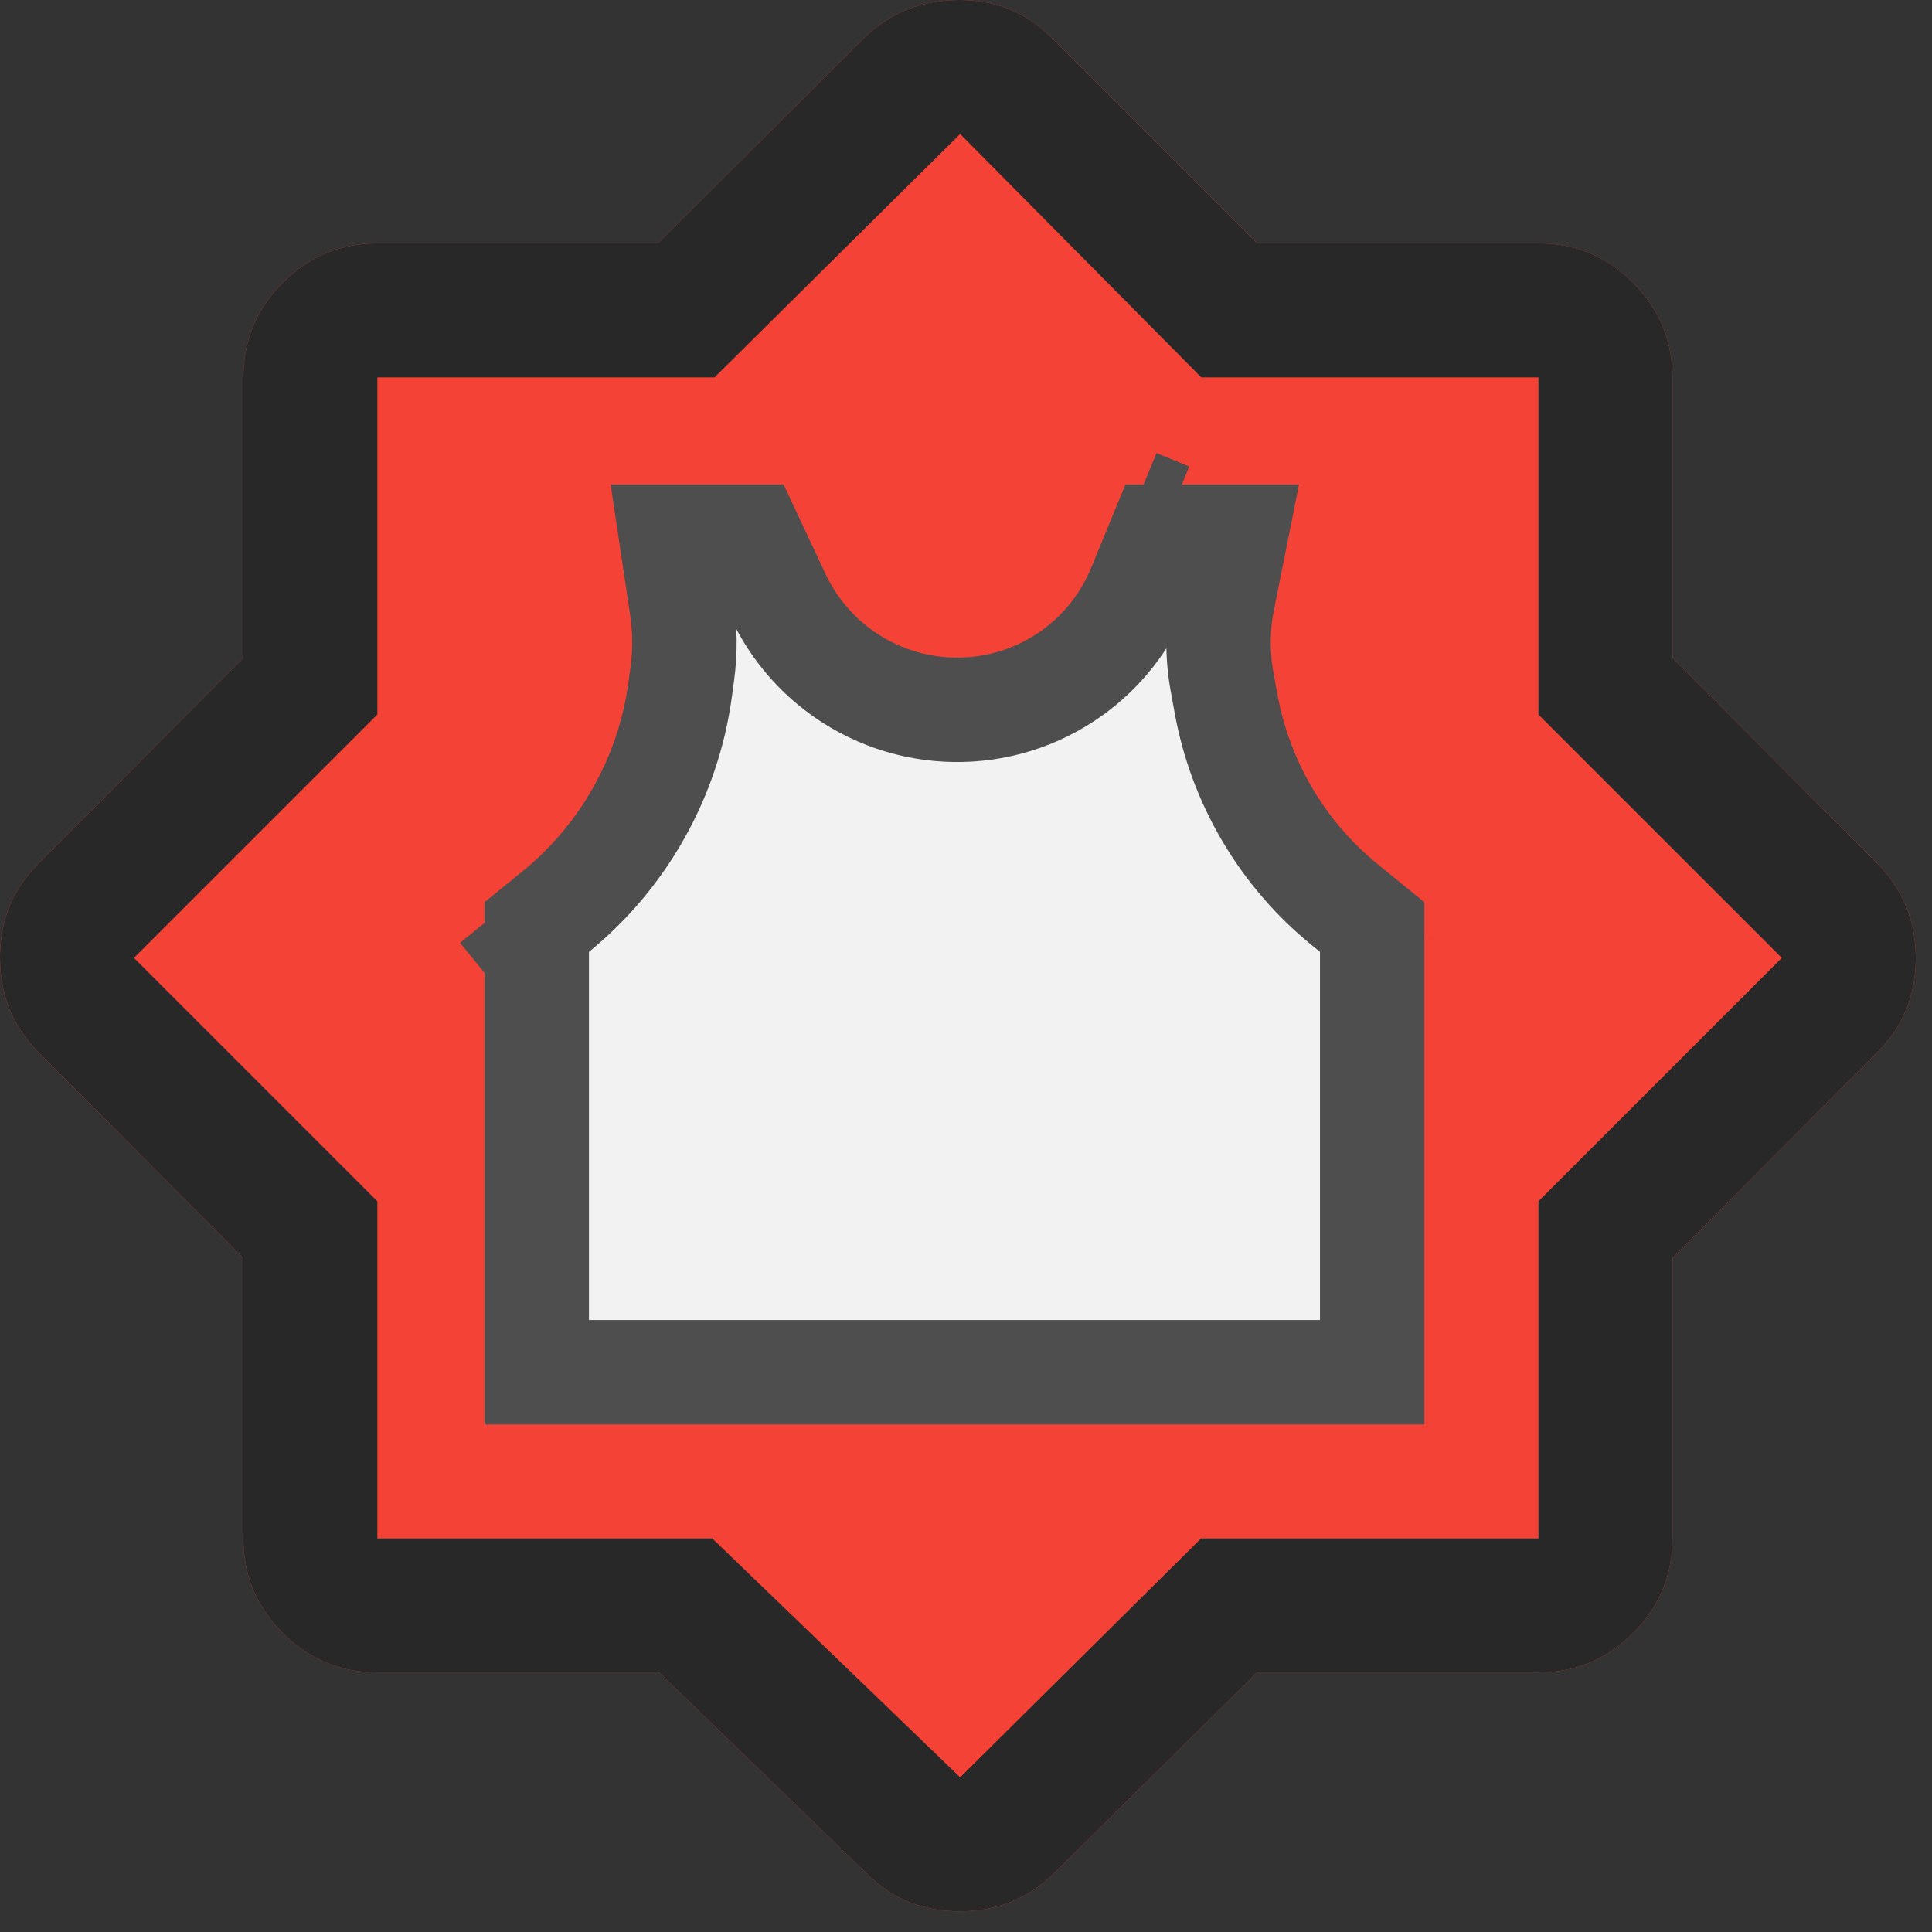<svg width="37" height="37" viewBox="0 0 37 37" fill="none" xmlns="http://www.w3.org/2000/svg">
<rect x="0" y="0" width="37" height="37" fill="#333333" stroke="none"/>
<path d="M24.075 32.029L20.184 35.877C19.69 36.362 19.089 36.604 18.381 36.604C17.673 36.604 17.076 36.362 16.592 35.877L12.622 32.029H7.227C6.521 32.029 5.917 31.777 5.415 31.275C4.912 30.773 4.661 30.169 4.661 29.463V24.093L0.727 20.141C0.242 19.647 0 19.046 0 18.338C0 17.63 0.242 17.034 0.727 16.549L4.661 12.597V7.227C4.661 6.521 4.912 5.917 5.415 5.415C5.917 4.912 6.521 4.661 7.227 4.661H12.597L16.549 0.727C17.05 0.242 17.66 0 18.378 0C19.097 0 19.699 0.257 20.184 0.77L24.075 4.661H29.463C30.169 4.661 30.773 4.912 31.275 5.415C31.777 5.917 32.029 6.521 32.029 7.227V12.597L35.963 16.549C36.447 17.042 36.69 17.643 36.69 18.352C36.69 19.06 36.447 19.656 35.963 20.141L32.029 24.093V29.463C32.029 30.169 31.777 30.773 31.275 31.275C30.773 31.777 30.169 32.029 29.463 32.029H24.075Z" fill="#F44336"/>
<path d="M24.075 32.029L20.184 35.877C19.69 36.362 19.089 36.604 18.381 36.604C17.673 36.604 17.076 36.362 16.592 35.877L12.622 32.029H7.227C6.521 32.029 5.917 31.777 5.415 31.275C4.912 30.773 4.661 30.169 4.661 29.463V24.093L0.727 20.141C0.242 19.647 0 19.046 0 18.338C0 17.63 0.242 17.034 0.727 16.549L4.661 12.597V7.227C4.661 6.521 4.912 5.917 5.415 5.415C5.917 4.912 6.521 4.661 7.227 4.661H12.597L16.549 0.727C17.05 0.242 17.66 0 18.378 0C19.097 0 19.699 0.257 20.184 0.77L24.075 4.661H29.463C30.169 4.661 30.773 4.912 31.275 5.415C31.777 5.917 32.029 6.521 32.029 7.227V12.597L35.963 16.549C36.447 17.042 36.69 17.643 36.69 18.352C36.69 19.06 36.447 19.656 35.963 20.141L32.029 24.093V29.463C32.029 30.169 31.777 30.773 31.275 31.275C30.773 31.777 30.169 32.029 29.463 32.029H24.075ZM18.388 34.038L23.002 29.463H29.463V23.006L34.124 18.345L29.463 13.684V7.227H23.006L18.388 2.566L13.684 7.227H7.227V13.684L2.566 18.345L7.227 23.006V29.463H13.641L18.388 34.038Z" fill="#282828"/>
<path d="M13.058 11.637L12.855 10.279H14.371L14.904 11.416C15.162 11.965 15.548 12.444 16.028 12.812C17.35 13.827 19.186 13.858 20.541 12.88C21.112 12.468 21.556 11.904 21.823 11.252L22.223 10.279H23.658L23.417 11.487C23.314 12.005 23.31 12.537 23.404 13.057L23.481 13.479C23.756 14.991 24.561 16.355 25.752 17.325L26.279 17.754V26.279H10.279V17.754L10.642 17.459C11.946 16.396 12.798 14.878 13.025 13.212L13.066 12.909C13.124 12.487 13.121 12.059 13.058 11.637ZM22.395 9.859C22.395 9.859 22.395 9.859 22.395 9.859L22.395 9.859L21.768 9.601L22.395 9.859ZM26.527 17.957C26.527 17.956 26.527 17.956 26.527 17.956L26.527 17.957ZM10.024 17.963L10.024 17.962C10.024 17.962 10.024 17.962 10.024 17.963L9.586 17.425L10.024 17.963Z" fill="#F2F2F2" stroke="#4E4E4E" stroke-width="2"/>
</svg>
